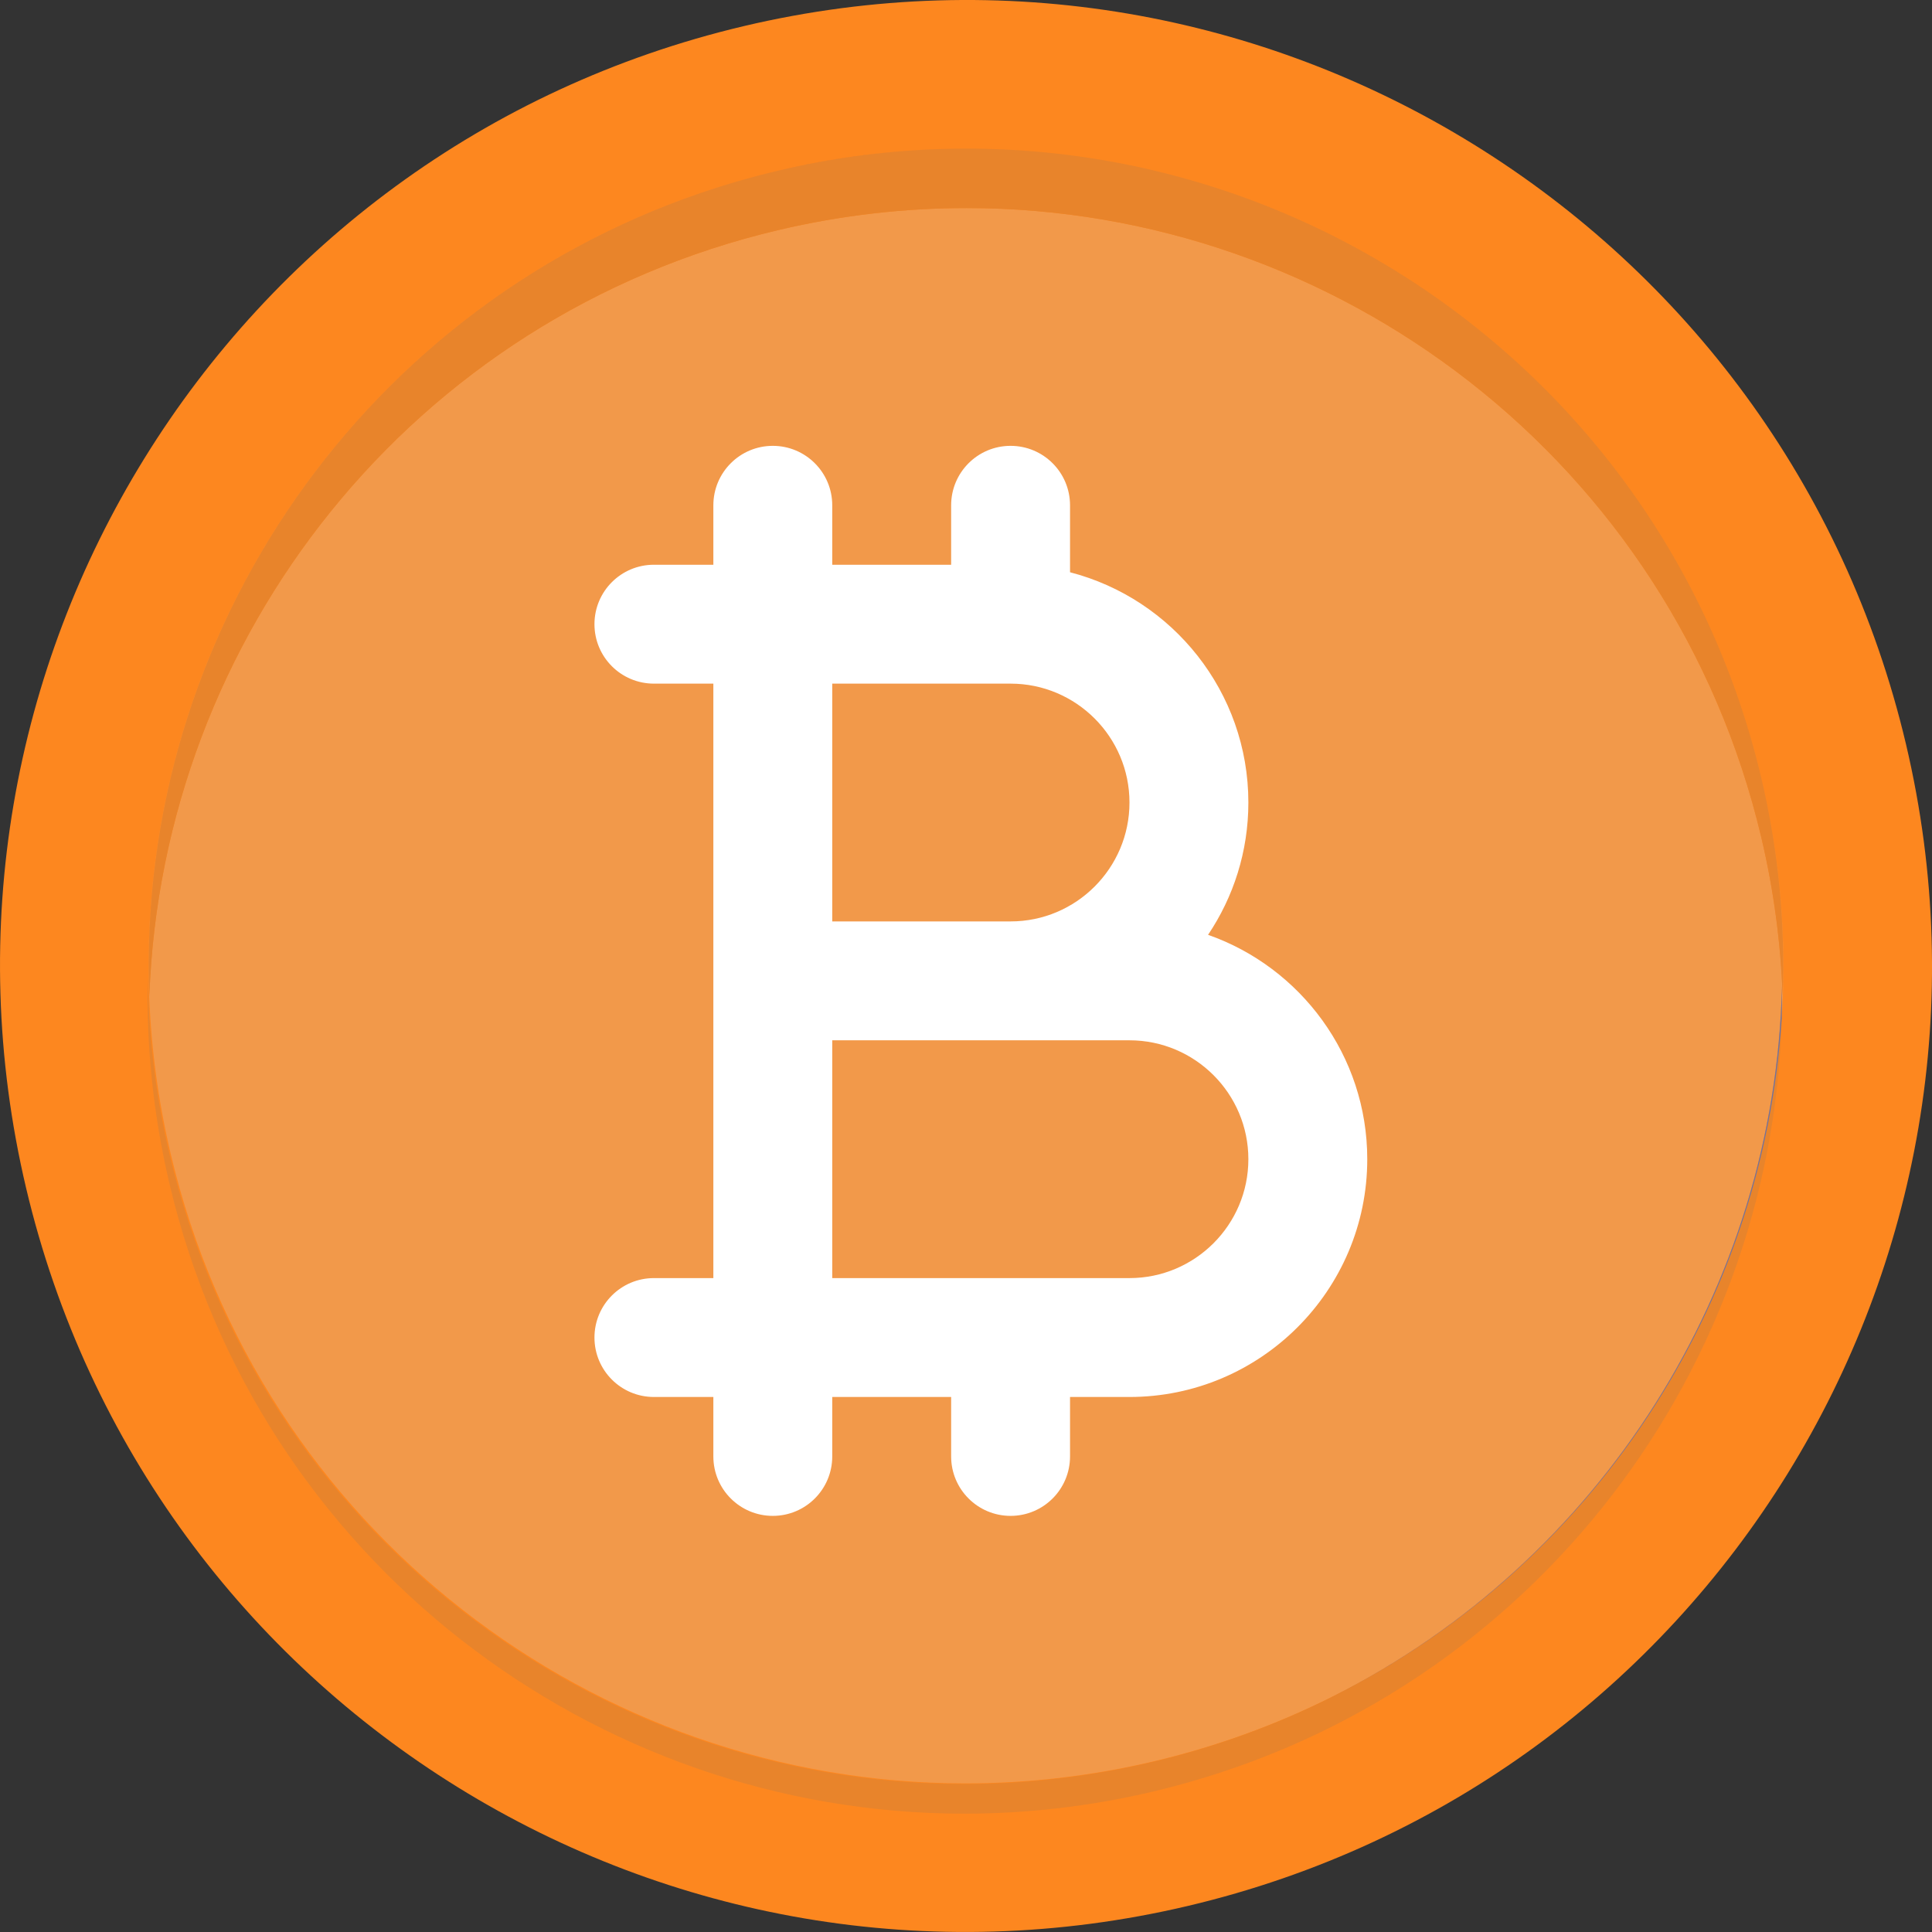 <svg width="65" height="65" viewBox="0 0 65 65" fill="none" xmlns="http://www.w3.org/2000/svg">
<rect x="0" y="0" width="65" height="65" fill="#333333" stroke="none"/>
<g clip-path="url(#clip0)">
<path fill-rule="evenodd" clip-rule="evenodd" d="M64.124 25.034C68.248 42.5 57.431 60 39.965 64.123C22.5 68.246 5.001 57.43 0.877 39.965C-3.246 22.5 7.571 4.999 25.035 0.876C42.499 -3.246 60.001 7.569 64.124 25.034Z" fill="#FD871F"/>
<path fill-rule="evenodd" clip-rule="evenodd" d="M32.477 60C20.016 60 8.73 51.472 5.743 38.817C2.418 24.737 10.567 10.631 24.125 6.311C12.277 10.087 4.563 21.338 5.025 33.512C5.453 21.438 13.857 10.652 26.184 7.741C28.307 7.24 30.433 7 32.524 7C44.986 7 56.272 15.528 59.259 28.183C59.678 29.957 59.91 31.732 59.976 33.487C60.062 31.096 59.839 28.654 59.266 26.213C59.902 28.919 60.114 31.625 59.945 34.263C59.955 33.906 59.957 33.548 59.953 33.189C59.713 43.292 53.88 52.538 44.821 57.086C42.95 58.021 40.942 58.756 38.818 59.258C36.695 59.759 34.568 60 32.477 60ZM54.201 15.606C49.193 9.182 41.484 5.212 33.197 5.008C41.485 5.212 49.192 9.181 54.201 15.606ZM24.24 6.275C24.286 6.26 24.331 6.246 24.378 6.232C24.331 6.246 24.286 6.26 24.24 6.275Z" fill="#F2994A"/>
<path fill-rule="evenodd" clip-rule="evenodd" d="M32.439 61.019C19.979 61.019 8.691 52.49 5.704 39.836C5.151 37.493 4.917 35.149 4.972 32.85C4.998 34.827 5.231 36.831 5.704 38.836C8.692 51.491 19.977 60.019 32.439 60.019C34.53 60.019 36.656 59.779 38.779 59.278C40.918 58.773 42.939 58.031 44.821 57.086C53.574 52.709 59.326 43.951 59.945 34.263C59.623 46.436 51.188 57.348 38.779 60.278C36.655 60.779 34.531 61.019 32.439 61.019Z" fill="#E8842B"/>
<path fill-rule="evenodd" clip-rule="evenodd" d="M44.82 57.086C53.879 52.538 59.712 43.292 59.952 33.189C59.956 33.548 59.954 33.906 59.944 34.263C59.325 43.951 53.573 52.709 44.82 57.086Z" fill="#6E729F"/>
<path fill-rule="evenodd" clip-rule="evenodd" d="M59.259 26.183C58.32 22.203 56.56 18.632 54.201 15.606C56.56 18.632 58.32 22.203 59.259 26.183ZM26.184 5.741C28.289 5.244 30.393 5.004 32.467 5C30.394 5.004 28.288 5.245 26.184 5.741ZM33.197 5.008C32.973 5.002 32.749 5 32.524 5C32.749 5 32.973 5.002 33.197 5.008Z" fill="#575C88"/>
<path fill-rule="evenodd" clip-rule="evenodd" d="M5.025 33.512C4.563 21.338 12.277 10.087 24.125 6.311C24.126 6.311 24.128 6.31 24.129 6.31C24.139 6.307 24.15 6.303 24.16 6.3C24.162 6.299 24.166 6.298 24.168 6.298C24.178 6.294 24.188 6.291 24.198 6.288C24.2 6.288 24.203 6.286 24.206 6.286C24.217 6.282 24.226 6.279 24.237 6.276C24.238 6.276 24.239 6.275 24.24 6.275C24.286 6.26 24.331 6.246 24.378 6.232C24.38 6.231 24.384 6.23 24.386 6.229C24.395 6.227 24.404 6.224 24.412 6.222C24.416 6.22 24.422 6.218 24.427 6.217C24.434 6.215 24.442 6.212 24.45 6.21C24.456 6.208 24.461 6.207 24.467 6.205C24.474 6.203 24.481 6.201 24.488 6.199C24.494 6.197 24.501 6.195 24.507 6.193C24.514 6.191 24.521 6.188 24.528 6.186C24.534 6.185 24.54 6.183 24.546 6.181C24.553 6.179 24.56 6.177 24.567 6.175C24.574 6.173 24.582 6.17 24.589 6.168C24.595 6.166 24.601 6.164 24.606 6.163C24.618 6.159 24.633 6.155 24.645 6.151C24.649 6.15 24.655 6.148 24.659 6.147C24.667 6.145 24.676 6.142 24.684 6.14C24.69 6.138 24.695 6.136 24.702 6.134C24.71 6.132 24.717 6.13 24.725 6.128C24.73 6.126 24.736 6.124 24.741 6.123C24.749 6.121 24.757 6.118 24.765 6.116C24.77 6.114 24.776 6.113 24.781 6.111C24.79 6.109 24.798 6.106 24.806 6.104C24.812 6.102 24.815 6.101 24.821 6.1C24.83 6.097 24.838 6.095 24.847 6.092C24.852 6.091 24.857 6.089 24.861 6.088C24.871 6.085 24.881 6.082 24.891 6.08C24.894 6.078 24.898 6.077 24.901 6.076C24.915 6.073 24.928 6.069 24.942 6.065C24.944 6.064 24.945 6.064 24.947 6.063C24.959 6.06 24.97 6.057 24.981 6.054C24.985 6.052 24.991 6.051 24.995 6.05C25.004 6.047 25.013 6.045 25.022 6.042C25.027 6.041 25.032 6.039 25.036 6.038C25.045 6.036 25.054 6.033 25.063 6.031C25.067 6.029 25.072 6.028 25.076 6.027C25.085 6.024 25.096 6.021 25.105 6.019C25.109 6.018 25.113 6.017 25.117 6.015C25.128 6.013 25.137 6.01 25.148 6.007C25.151 6.006 25.154 6.005 25.157 6.004C25.168 6.001 25.18 5.998 25.192 5.995C25.193 5.994 25.197 5.994 25.198 5.993C25.226 5.986 25.253 5.978 25.28 5.971C25.283 5.97 25.285 5.969 25.288 5.968C25.3 5.965 25.311 5.962 25.322 5.959C25.325 5.958 25.327 5.958 25.331 5.957C25.341 5.954 25.352 5.951 25.363 5.948C25.366 5.948 25.371 5.946 25.374 5.945C25.384 5.943 25.393 5.94 25.404 5.937C25.408 5.936 25.412 5.935 25.416 5.934C25.425 5.932 25.435 5.929 25.445 5.926C25.448 5.926 25.453 5.924 25.456 5.923C25.468 5.92 25.479 5.917 25.491 5.914C25.493 5.914 25.494 5.913 25.497 5.913C25.524 5.906 25.553 5.898 25.58 5.891C25.582 5.891 25.584 5.89 25.586 5.89C25.597 5.887 25.61 5.883 25.621 5.88C25.625 5.879 25.628 5.879 25.632 5.878C25.642 5.875 25.653 5.872 25.662 5.87C25.666 5.869 25.67 5.868 25.674 5.867C25.684 5.864 25.693 5.862 25.704 5.859C25.708 5.858 25.712 5.857 25.716 5.856C25.726 5.854 25.736 5.851 25.746 5.849C25.75 5.848 25.753 5.847 25.757 5.846C25.767 5.843 25.778 5.84 25.788 5.838C25.792 5.837 25.795 5.836 25.799 5.835C25.812 5.832 25.824 5.829 25.838 5.825C25.839 5.825 25.838 5.825 25.839 5.825C25.853 5.822 25.867 5.818 25.881 5.815C25.884 5.814 25.884 5.814 25.886 5.813C25.898 5.811 25.911 5.807 25.922 5.804C25.926 5.803 25.93 5.803 25.934 5.802C25.944 5.799 25.953 5.797 25.963 5.795C25.967 5.793 25.973 5.792 25.978 5.791C25.987 5.789 25.996 5.787 26.005 5.784C26.009 5.783 26.014 5.782 26.019 5.781C26.028 5.779 26.036 5.777 26.045 5.775C26.05 5.773 26.056 5.772 26.061 5.771C26.069 5.769 26.079 5.766 26.087 5.764C26.092 5.763 26.096 5.762 26.102 5.761C26.111 5.759 26.121 5.756 26.13 5.754C26.135 5.753 26.138 5.752 26.143 5.751C26.157 5.748 26.171 5.745 26.184 5.741C28.288 5.245 30.394 5.004 32.467 5C32.486 5 32.506 5 32.524 5C32.749 5 32.973 5.002 33.197 5.008C41.484 5.212 49.193 9.182 54.201 15.606C56.56 18.632 58.32 22.203 59.259 26.183C59.262 26.193 59.264 26.203 59.266 26.213C59.839 28.654 60.062 31.096 59.976 33.487C59.91 31.732 59.678 29.957 59.259 28.183C56.272 15.528 44.986 7 32.524 7C30.433 7 28.307 7.24 26.184 7.741C13.857 10.652 5.453 21.438 5.025 33.512Z" fill="#E8842B"/>
<path d="M40.644 31.451C41.5 30.178 42 28.646 42 27C42 23.279 39.447 20.144 36 19.253V17C36 15.895 35.105 15 34 15C32.895 15 32 15.895 32 17V19H28V17C28 15.895 27.105 15 26 15C24.895 15 24 15.895 24 17V19H22C20.895 19 20 19.895 20 21C20 22.105 20.895 23 22 23H24V43H22C20.895 43 20 43.895 20 45C20 46.105 20.895 47 22 47H24V49C24 50.105 24.895 51 26 51C27.105 51 28 50.105 28 49V47H32V49C32 50.105 32.895 51 34 51C35.105 51 36 50.105 36 49V47H38C42.411 47 46 43.411 46 39C46 35.515 43.759 32.545 40.644 31.451ZM38 27C38 29.206 36.206 31 34 31H28V23H34C36.206 23 38 24.794 38 27ZM38 43H28V35H38C40.206 35 42 36.794 42 39C42 41.206 40.206 43 38 43Z" fill="white"/>
</g>
<defs>
<clipPath id="clip0">
<rect width="65" height="65" fill="white"/>
</clipPath>
</defs>
</svg>

